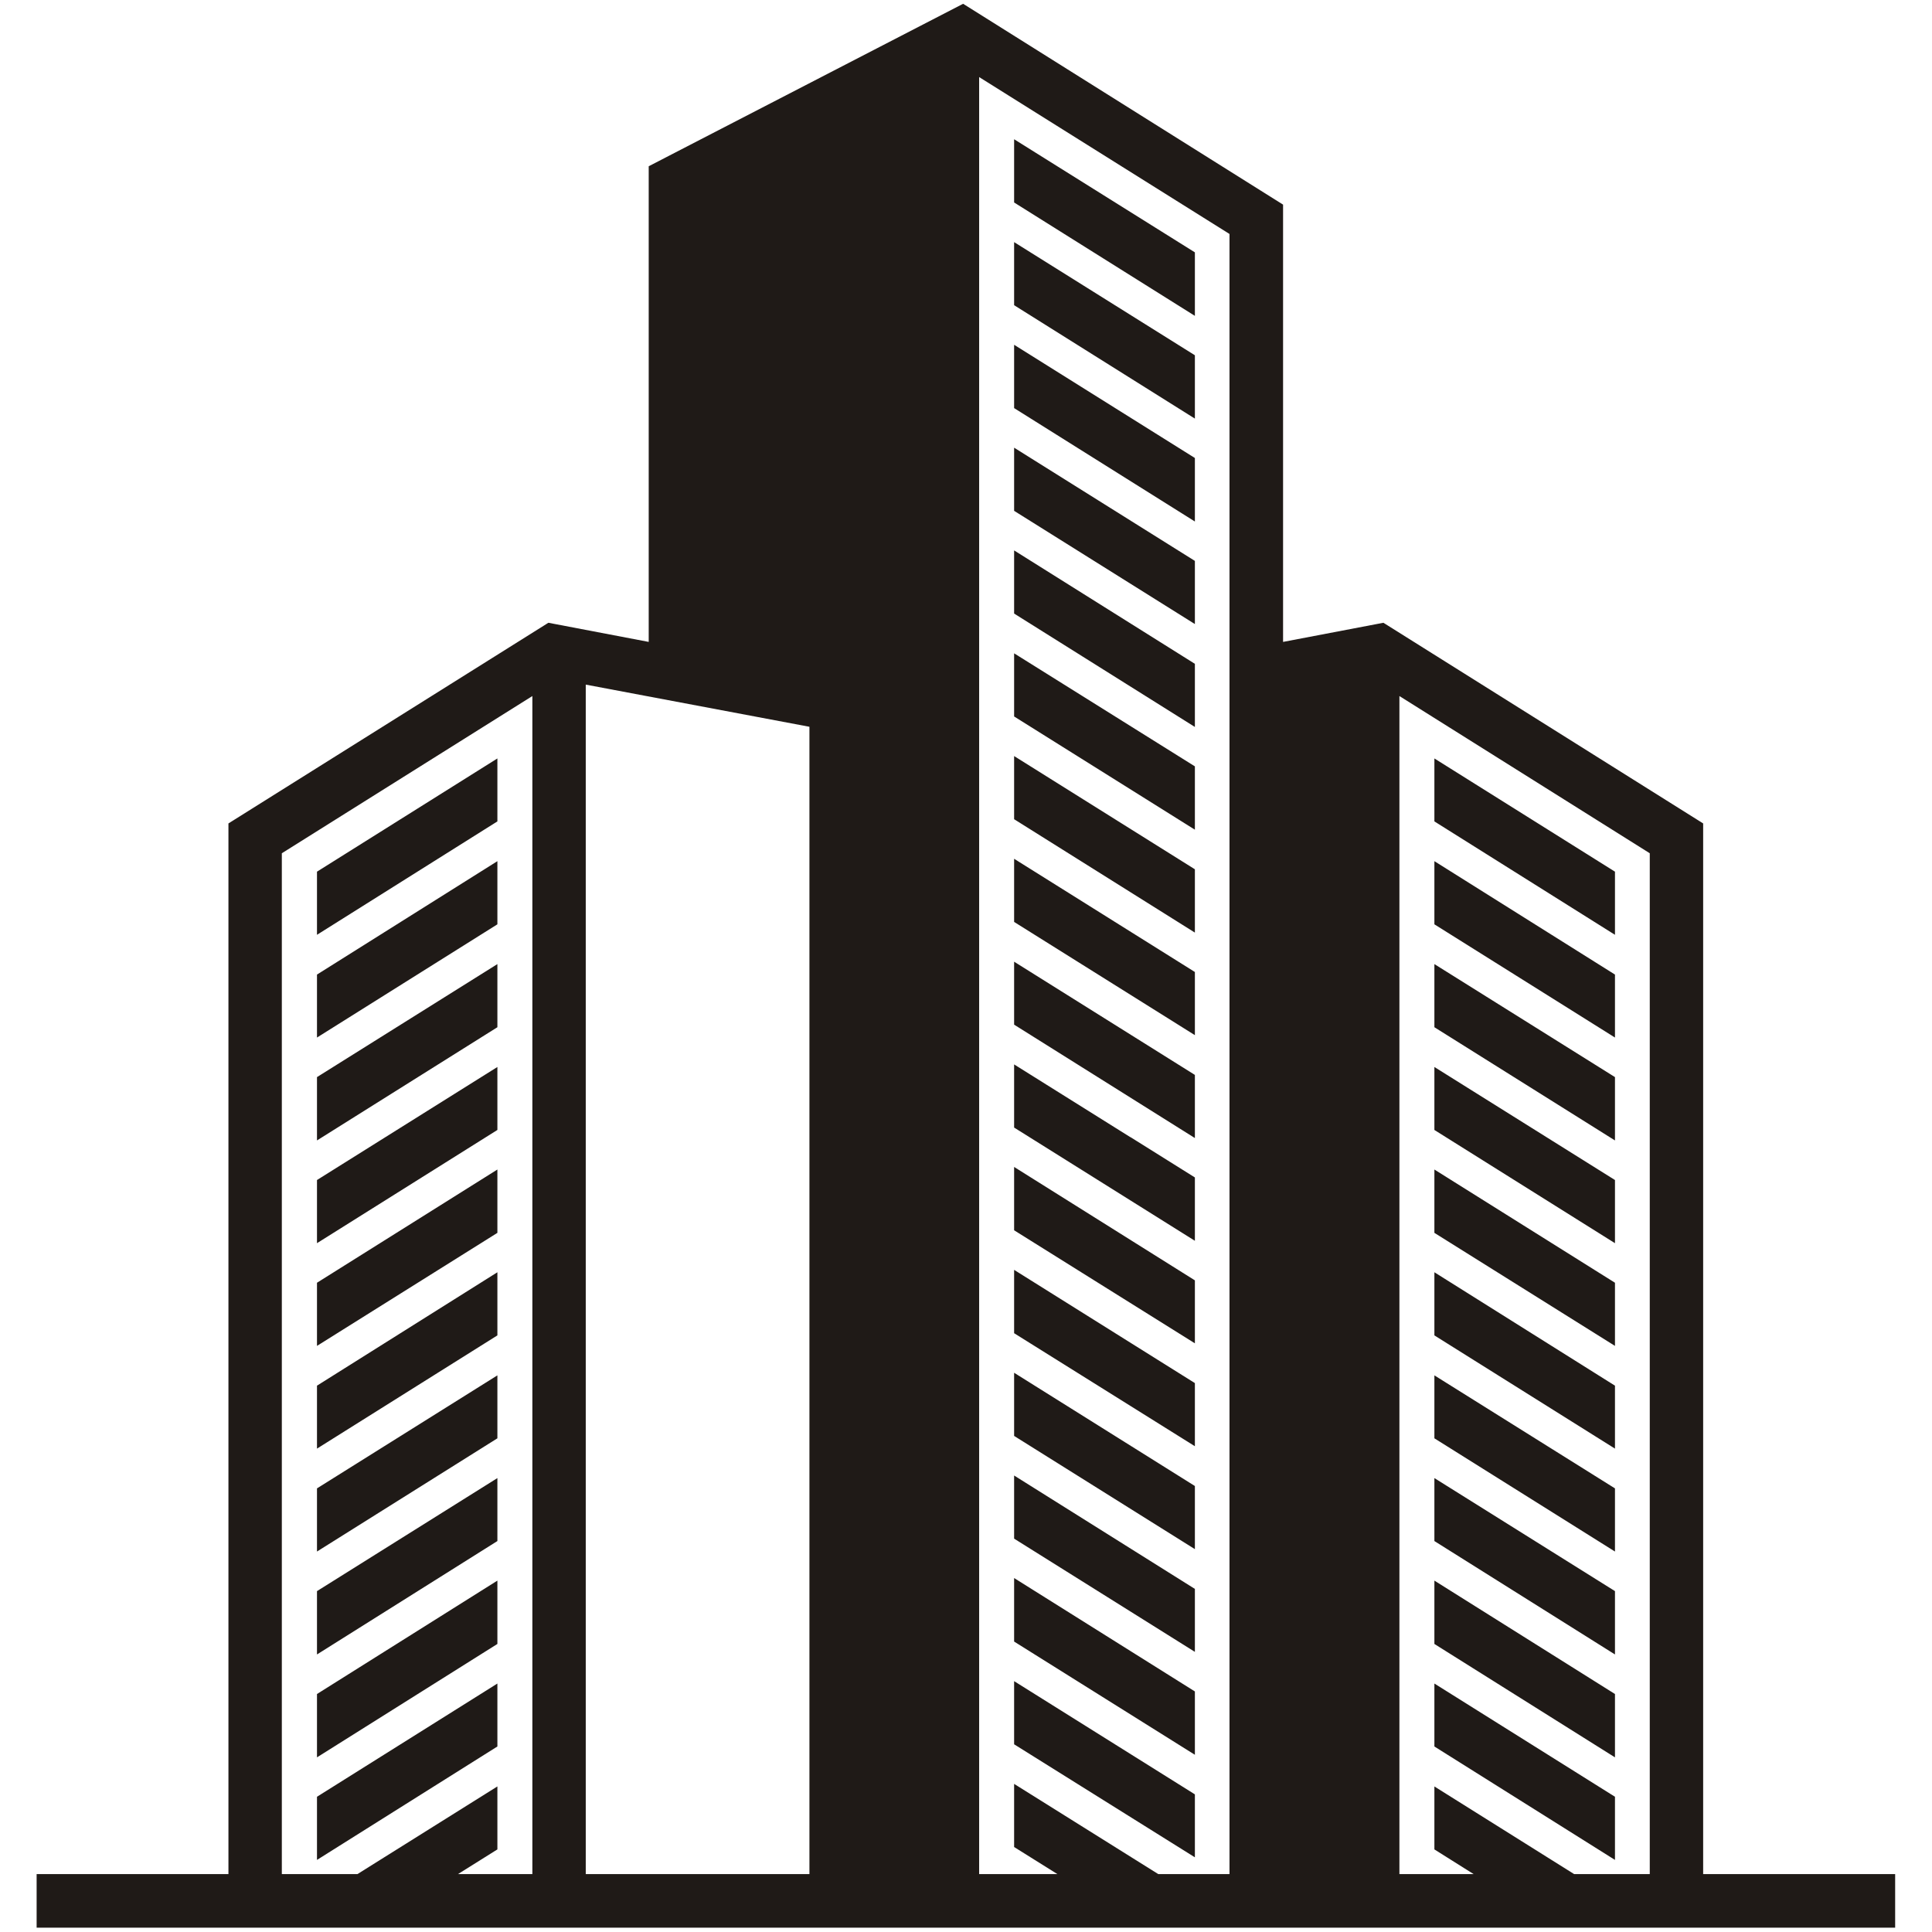 <svg xmlns="http://www.w3.org/2000/svg" xmlns:xlink="http://www.w3.org/1999/xlink" width="500" zoomAndPan="magnify" viewBox="0 0 375 375" height="500" preserveAspectRatio="xMidYMid meet" version="1.0"><defs><clipPath id="8467efd7cd"><path d="M 7.109 0 L 367.859 0 L 367.859 375 L 7.109 375 Z M 7.109 0 " clip-rule="nonzero"/></clipPath></defs><g clip-path="url(#8467efd7cd)"><path fill="#1f1a17" d="M 261.227 374.156 L 367.848 374.156 L 367.848 363.758 L 330.582 363.758 L 330.582 159.828 L 268.52 120.879 L 249.043 124.594 L 249.043 39.719 L 186.941 0.734 L 125.914 32.27 L 125.914 124.594 L 106.441 120.879 L 44.34 159.828 L 44.34 363.758 L 7.109 363.758 L 7.109 374.156 Z M 190.051 363.758 L 205.238 363.758 L 196.84 358.504 L 196.84 346.25 L 224.816 363.758 L 238.645 363.758 L 238.645 45.414 L 190.051 14.961 Z M 231.926 348.285 L 196.84 326.309 L 196.84 338.566 L 231.926 360.504 Z M 231.926 328.309 L 231.926 340.602 L 196.84 318.625 L 196.84 306.297 Z M 231.926 308.406 L 196.84 286.395 L 196.84 298.648 L 231.926 320.625 Z M 231.926 288.434 L 231.926 300.688 L 196.84 278.711 L 196.84 266.453 Z M 231.926 268.457 L 196.84 246.48 L 196.84 258.773 L 231.926 280.711 Z M 231.926 248.516 L 231.926 260.738 L 196.84 238.797 L 196.84 226.504 Z M 231.926 228.543 L 219.422 220.715 L 219.387 220.715 L 196.84 206.602 L 196.84 218.859 L 200.949 221.43 L 231.926 240.836 Z M 231.926 208.641 L 231.926 220.895 L 196.84 198.883 L 196.84 186.664 Z M 231.926 188.664 L 196.84 166.688 L 196.84 178.945 L 231.926 200.922 Z M 231.926 168.727 L 231.926 181.016 L 196.84 159.008 L 196.84 146.75 Z M 231.926 148.75 L 196.84 126.809 L 196.84 139.066 L 231.926 161.043 Z M 231.926 128.848 L 231.926 141.102 L 196.84 119.09 L 196.84 106.836 Z M 231.926 108.871 L 196.84 86.895 L 196.84 99.152 L 231.926 121.129 Z M 231.926 88.898 L 231.926 101.223 L 196.84 79.211 L 196.84 66.922 Z M 231.926 68.957 L 196.84 46.996 L 196.84 59.238 L 231.926 81.25 Z M 231.926 48.984 L 231.926 61.309 L 196.84 39.301 L 196.84 27.027 Z M 88.898 363.758 L 103.332 363.758 L 103.332 135.102 L 54.703 165.617 L 54.703 363.758 L 69.387 363.758 L 96.543 346.746 L 96.543 358.969 Z M 61.527 348.75 L 61.527 361.008 L 96.543 338.992 L 96.543 326.773 Z M 61.527 328.809 L 96.543 306.797 L 96.543 319.09 L 61.527 341.102 Z M 61.527 308.836 L 61.527 321.129 L 96.543 299.117 L 96.543 286.895 Z M 61.527 288.895 L 96.543 266.957 L 96.543 279.176 L 61.527 301.152 Z M 61.527 268.957 L 61.527 281.176 L 96.543 259.199 L 96.543 246.945 Z M 61.527 248.98 L 96.543 227.004 L 96.543 239.297 L 61.527 261.238 Z M 61.527 229.043 L 61.527 241.301 L 96.543 219.324 L 96.543 207.102 Z M 61.527 209.066 L 96.543 187.129 L 96.543 199.383 L 61.527 221.359 Z M 61.527 189.164 L 61.527 201.387 L 96.543 179.41 L 96.543 167.152 Z M 61.527 169.191 L 96.543 147.215 L 96.543 159.434 L 61.527 181.445 Z M 157.109 141.066 L 157.109 363.758 L 113.695 363.758 L 113.695 132.883 Z M 286.027 363.758 L 278.414 358.969 L 278.414 346.75 L 305.535 363.758 L 320.219 363.758 L 320.219 165.617 L 271.625 135.102 L 271.625 363.758 Z M 313.465 348.75 L 278.414 326.773 L 278.414 338.992 L 313.465 361.008 Z M 313.465 328.809 L 313.465 341.102 L 278.414 319.09 L 278.414 306.797 Z M 313.465 308.836 L 278.414 286.895 L 278.414 299.117 L 313.465 321.129 Z M 313.465 288.895 L 313.465 301.152 L 278.414 279.176 L 278.414 266.957 Z M 313.465 268.957 L 278.414 246.945 L 278.414 259.199 L 313.465 281.176 Z M 313.465 248.98 L 313.465 261.238 L 278.414 239.297 L 278.414 227.004 Z M 313.465 229.043 L 278.414 207.102 L 278.414 219.324 L 313.465 241.301 Z M 313.465 209.066 L 313.465 221.359 L 278.414 199.383 L 278.414 187.129 Z M 313.465 189.164 L 278.414 167.152 L 278.414 179.41 L 313.465 201.387 Z M 313.465 169.191 L 313.465 181.445 L 278.414 159.434 L 278.414 147.215 Z M 313.465 169.191 " fill-opacity="1" fill-rule="evenodd"/></g></svg>